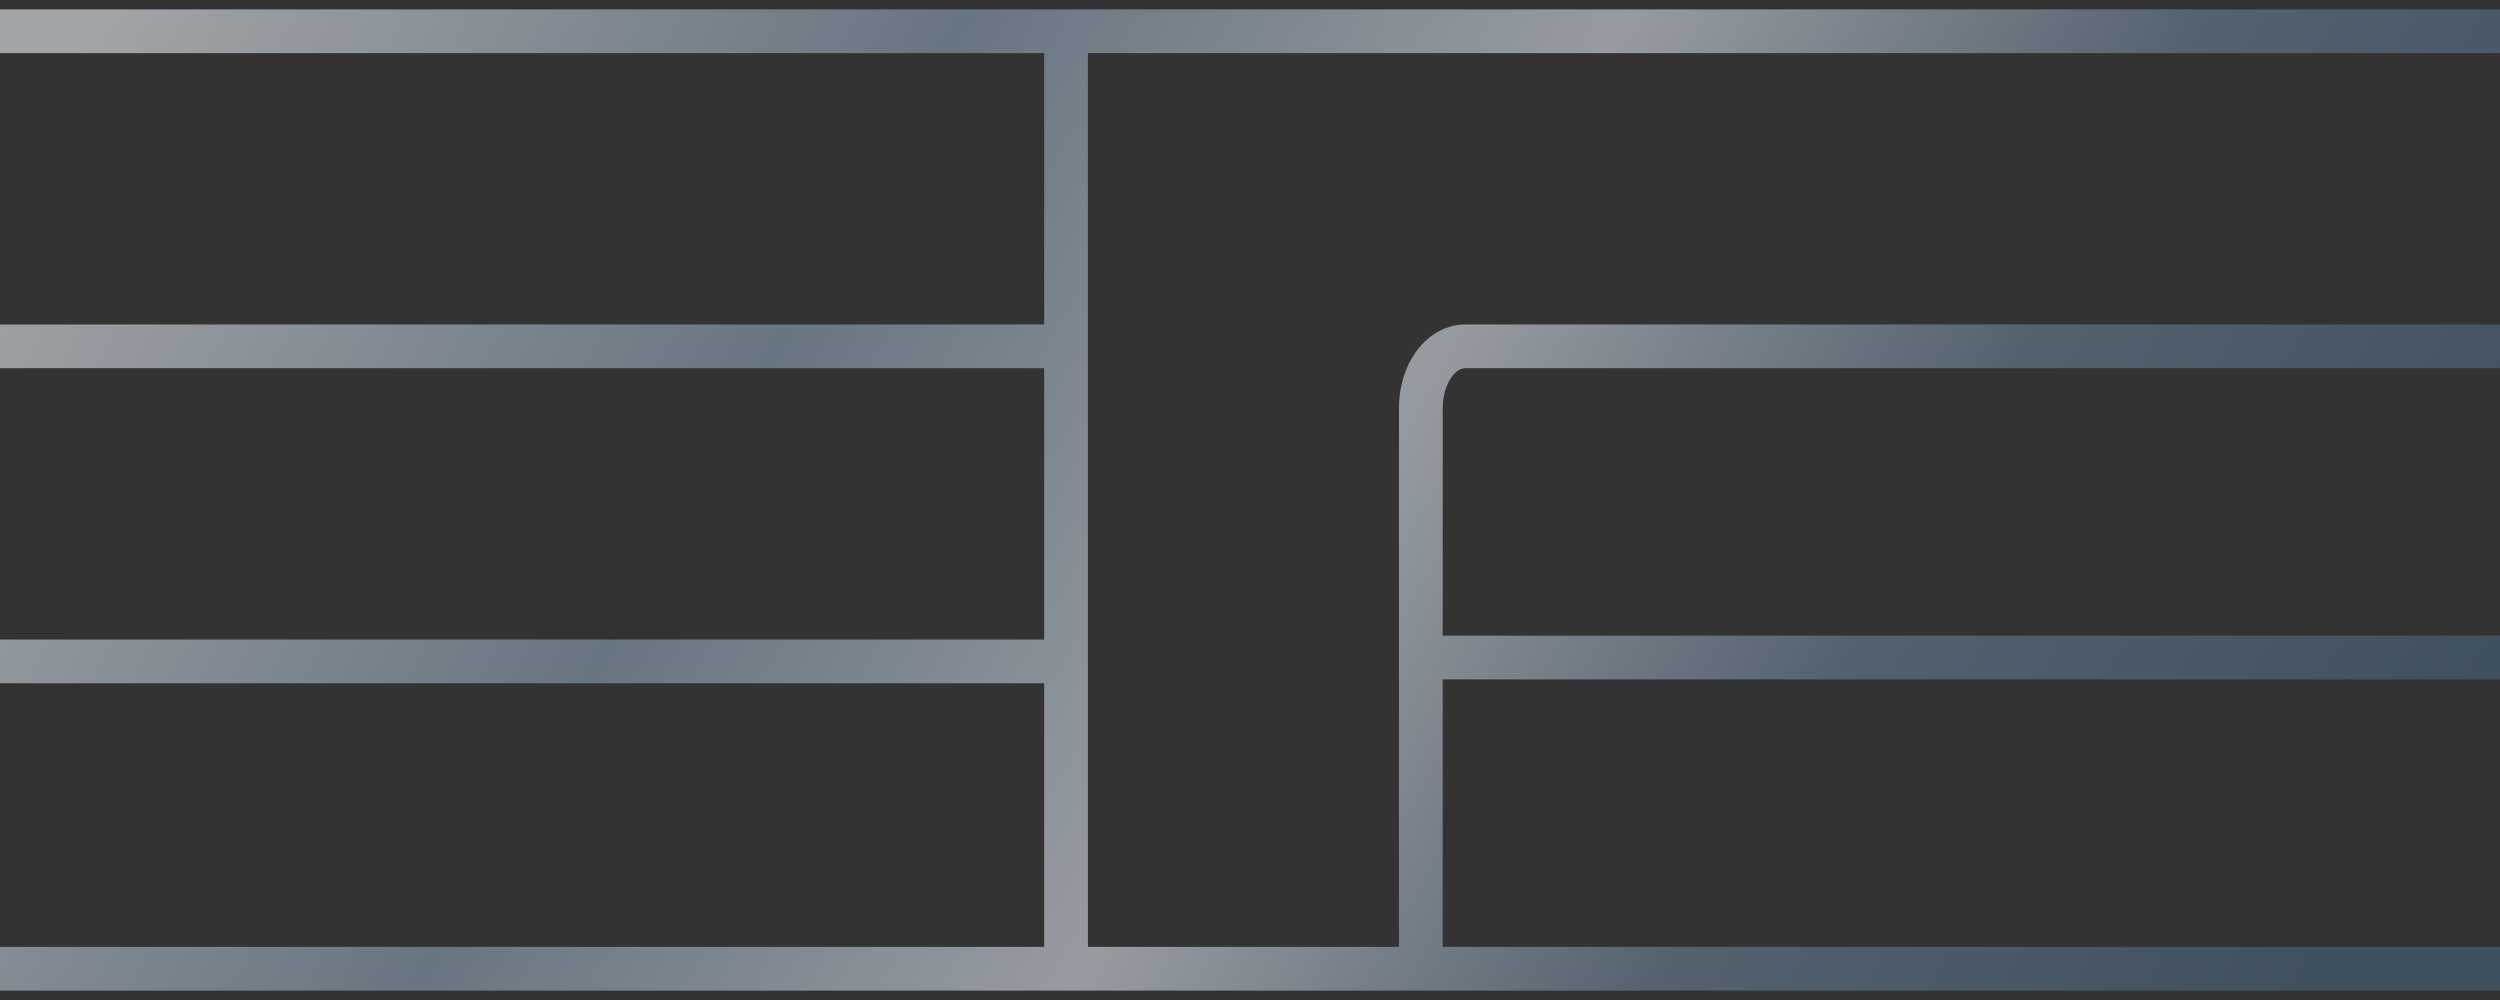 <svg width="80" height="32" viewBox="0 0 80 32" fill="none" xmlns="http://www.w3.org/2000/svg">
<rect x="0" y="0" width="80" height="32" fill="#333333" stroke="none"/>
<path opacity="0.6" d="M0 1L34.113 1M34.113 1V11.082M34.113 1L80 1M34.113 21.164V31M34.113 21.164L0 21.164M34.113 21.164V11.082M34.113 31L0 31M34.113 31H45.467M34.113 11.082H0M45.467 31L80 31M45.467 31V21.041M80 11.082H46.888C46.103 11.082 45.467 11.963 45.467 13.049V21.041M45.467 21.041H80" stroke="url(#paint0_linear)" stroke-width="1.4" stroke-linejoin="round"/>
<defs>
<linearGradient id="paint0_linear" x1="74" y1="31" x2="7" y2="-7" gradientUnits="userSpaceOnUse">
<stop stop-color="#48647D"/>
<stop offset="0.234" stop-color="#6B8299"/>
<stop offset="0.443" stop-color="#DAE2EB"/>
<stop offset="0.682" stop-color="#8CA2B7"/>
<stop offset="1" stop-color="#EDF2F7"/>
</linearGradient>
</defs>
</svg>
